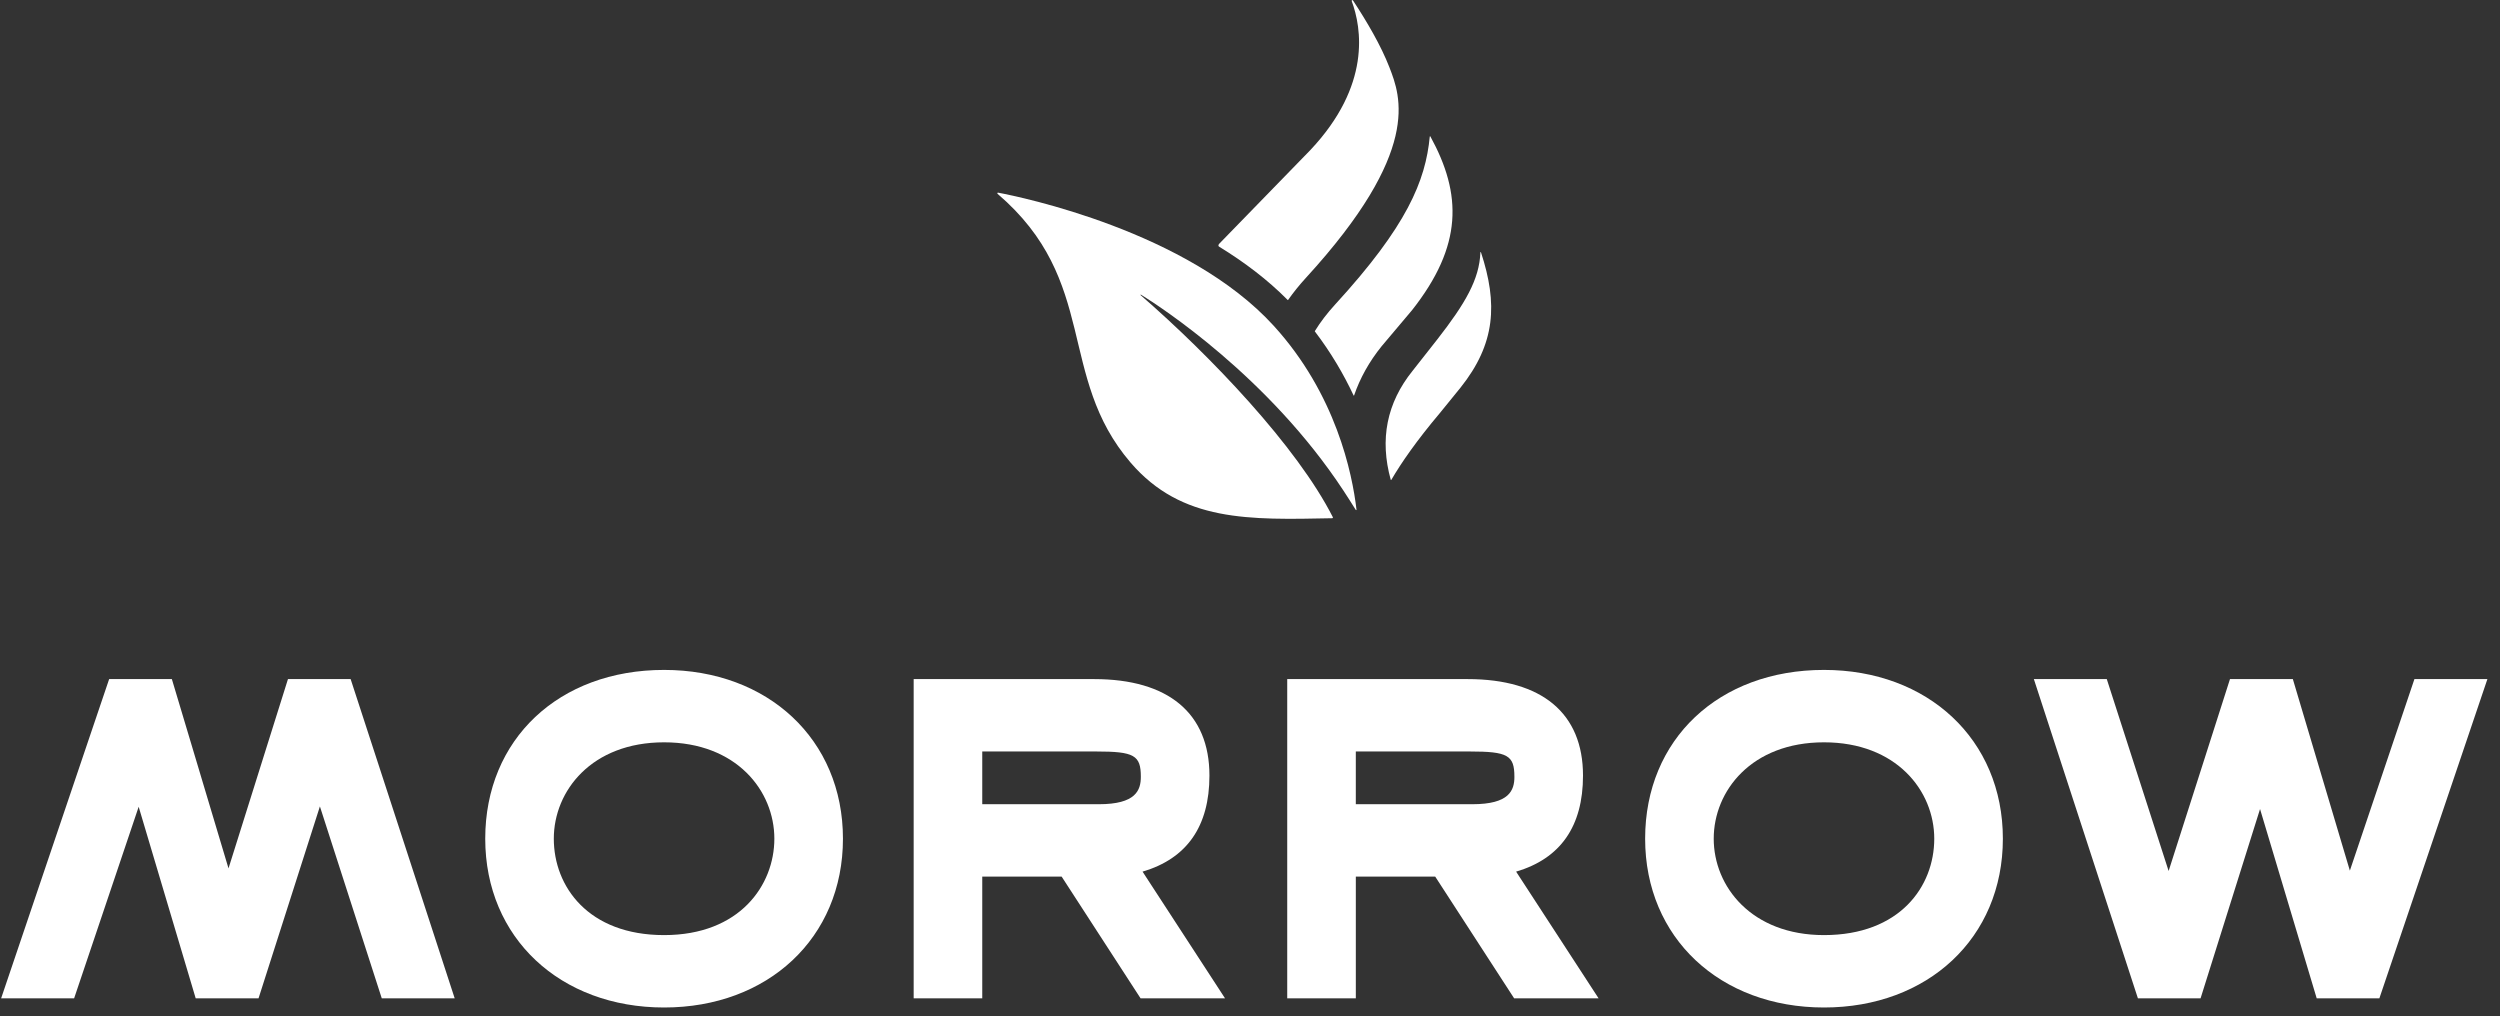 <svg width="182" height="74" viewBox="0 0 182 74" fill="none" xmlns="http://www.w3.org/2000/svg">
<rect x="0" y="0" width="182" height="74" fill="#333333" stroke="none"/>
<path d="M104.13 9.929C104.121 9.911 104.091 9.916 104.088 9.938C103.779 13.172 102.434 16.451 97.199 22.166C96.614 22.804 96.123 23.449 95.721 24.104C95.716 24.111 95.716 24.119 95.721 24.127C96.905 25.68 97.828 27.265 98.542 28.791C98.549 28.808 98.572 28.804 98.578 28.788C99.008 27.532 99.674 26.331 100.588 25.199L102.799 22.578C106.495 17.889 106.445 14.15 104.13 9.93" fill="white"/>
<path d="M93.742 21.838C93.752 21.848 93.766 21.846 93.773 21.837C94.156 21.292 94.586 20.758 95.067 20.231C103.521 11.005 101.976 7.032 101.147 4.896C100.531 3.31 99.505 1.561 98.498 0.033C98.463 -0.019 98.383 0.02 98.404 0.078C99.13 2.031 99.83 6.216 95.395 10.923L88.758 17.746C88.675 17.838 88.675 17.933 88.788 17.98C90.574 19.077 92.275 20.354 93.742 21.838" fill="white"/>
<path d="M107.814 18.365C107.807 18.341 107.774 18.346 107.773 18.37C107.702 20.332 106.679 22.088 104.632 24.712L102.838 26.993C100.954 29.332 100.429 31.984 101.247 34.931C101.252 34.948 101.276 34.954 101.286 34.937C102.022 33.677 103.134 32.074 104.819 30.074L106.319 28.228C108.886 25.017 109.043 22.105 107.814 18.366" fill="white"/>
<path d="M83.064 21.453C84.471 22.325 92.352 27.429 97.798 35.709C98.108 36.18 98.404 36.646 98.689 37.105C98.716 37.148 98.758 37.146 98.753 37.101C98.444 34.459 97.261 28.695 92.728 23.718C86.452 16.828 74.279 14.33 72.662 14.025C72.61 14.014 72.587 14.08 72.627 14.114C80.047 20.469 76.907 27.389 82.311 33.681C86.03 38.008 90.943 37.847 96.984 37.727C97.022 37.726 97.048 37.686 97.031 37.652C94.426 32.51 88.129 25.911 83.039 21.489C83.018 21.47 83.035 21.436 83.064 21.453" fill="white"/>
<path d="M20.964 49.438L16.635 63.218L12.511 49.438H7.946L0.083 72.677H5.397L10.095 58.734L14.246 72.677H18.822L23.289 58.707L27.792 72.677H33.101L25.526 49.438H20.964Z" fill="white"/>
<path d="M48.346 48.77C40.679 48.77 35.325 53.823 35.325 61.057C35.325 68.292 40.801 73.346 48.346 73.346C55.89 73.346 61.367 68.293 61.367 61.057C61.367 53.822 55.891 48.77 48.346 48.77ZM56.373 61.057C56.373 64.437 53.861 68.075 48.346 68.075C42.83 68.075 40.317 64.544 40.317 61.057C40.317 57.571 43.075 54.041 48.346 54.041C53.617 54.041 56.373 57.571 56.373 61.057Z" fill="white"/>
<path d="M88.047 56.461C88.047 51.932 85.065 49.438 79.652 49.438H66.515V72.677H71.508V63.818H77.288L83.032 72.677H89.181L83.178 63.455C86.411 62.502 88.047 60.154 88.047 56.461H88.047ZM83.053 56.545C83.053 57.535 82.69 58.547 79.998 58.547H71.508V54.708H79.806C82.568 54.708 83.053 54.983 83.053 56.544V56.545Z" fill="white"/>
<path d="M115.243 56.461C115.243 51.932 112.261 49.438 106.848 49.438H93.71V72.677H98.704V63.818H104.484L110.228 72.677H116.376L110.373 63.455C113.606 62.502 115.243 60.154 115.243 56.461ZM110.249 56.545C110.249 57.535 109.886 58.547 107.193 58.547H98.703V54.708H107.001C109.763 54.708 110.248 54.983 110.248 56.544L110.249 56.545Z" fill="white"/>
<path d="M132.787 48.77C125.12 48.77 119.766 53.823 119.766 61.057C119.766 68.292 125.242 73.346 132.787 73.346C140.332 73.346 145.809 68.293 145.809 61.057C145.809 53.822 140.332 48.77 132.787 48.77ZM132.787 68.075C127.516 68.075 124.759 64.544 124.759 61.057C124.759 57.571 127.516 54.041 132.787 54.041C138.058 54.041 140.814 57.571 140.814 61.057C140.814 64.544 138.302 68.075 132.787 68.075Z" fill="white"/>
<path d="M175.77 49.438L171.07 63.382L166.919 49.438H162.343L157.876 63.408L153.373 49.438H148.065L155.639 72.677H160.202L164.531 58.897L168.655 72.677H173.219L181.083 49.438H175.77Z" fill="white"/>
</svg>
